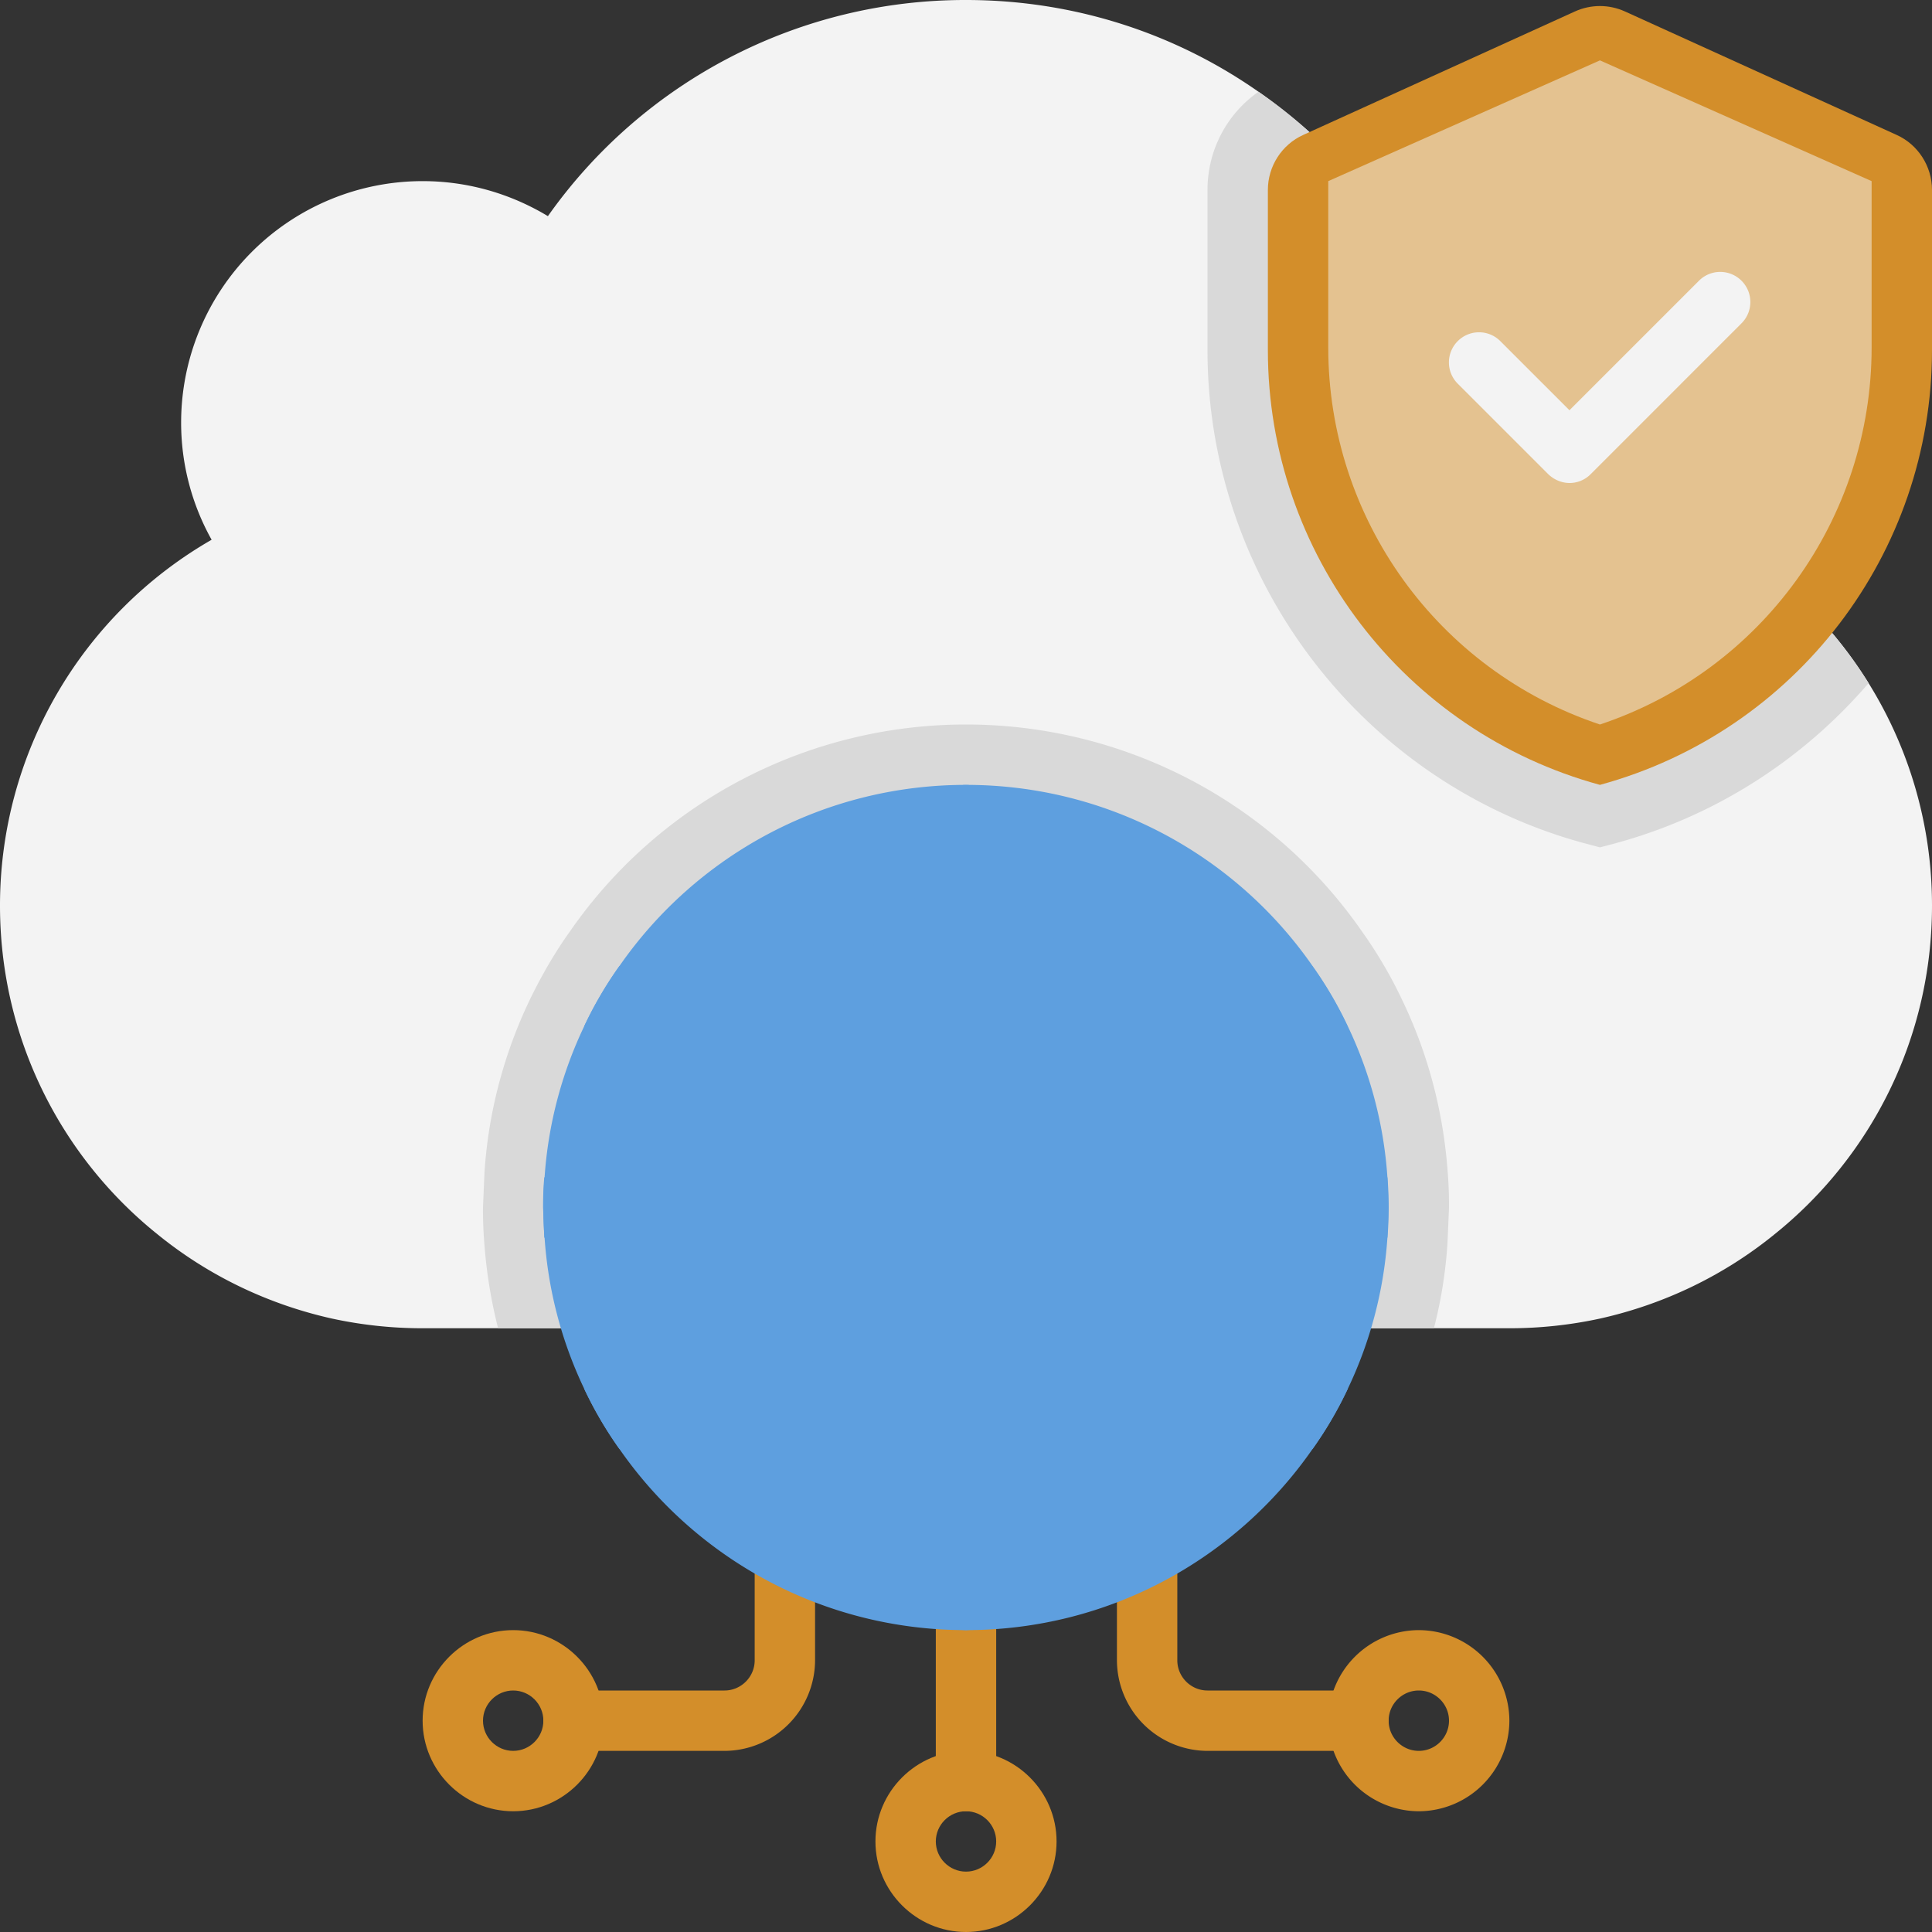 <svg xmlns="http://www.w3.org/2000/svg" viewBox="0 0 64 64" xmlns:v="https://vecta.io/nano"><rect x="0" y="0" width="64" height="64" fill="#333333" stroke="none"/><g fill="#d38e2a"><path d="M17,60c-1.65,0-3-1.35-3-3s1.35-3,3-3,3,1.35,3,3-1.35,3-3,3Zm0-4c-.55,0-1,.45-1,1s.45,1,1,1,1-.45,1-1-.45-1-1-1Z"/><path d="M24 58h-5c-.55 0-1-.45-1-1s.45-1 1-1h5c.55 0 1-.45 1-1v-6c0-.55.45-1 1-1s1 .45 1 1v6a3.01 3.01 0 0 1-3 3zm20-1a3.01 3.01 0 0 1 3-3 3.01 3.01 0 0 1 3 3 3.01 3.01 0 0 1-3 3 3.01 3.01 0 0 1-3-3zm2 0c0 .55.45 1 1 1s1-.45 1-1-.45-1-1-1-1 .45-1 1z"/><path d="M45 58h-5a3.01 3.01 0 0 1-3-3v-6c0-.55.45-1 1-1s1 .45 1 1v6c0 .55.45 1 1 1h5c.55 0 1 .45 1 1s-.45 1-1 1zm-13 2c-.55 0-1-.45-1-1v-9c0-.55.45-1 1-1s1 .45 1 1v9c0 .55-.45 1-1 1z"/><path d="M32,64c-1.65,0-3-1.35-3-3s1.35-3,3-3,3,1.35,3,3-1.35,3-3,3Zm0-4c-.55,0-1,.45-1,1s.45,1,1,1,1-.45,1-1-.45-1-1-1Z"/></g><path d="M64 30c0 4.41-2.04 8.34-5.22 10.89-1.66 1.35-3.63 2.31-5.78 2.79a14.14 14.14 0 0 1-3 .32H14a14.14 14.14 0 0 1-3-.32c-2.15-.48-4.12-1.44-5.78-2.79C2.04 38.34 0 34.41 0 30a13.97 13.97 0 0 1 7.01-12.12A7.95 7.95 0 0 1 6 14a8 8 0 0 1 8-8c1.52 0 2.94.43 4.15 1.16A16.92 16.92 0 0 1 32 0c3.61 0 6.95 1.12 9.69 3.04 4.17 2.89 6.98 7.61 7.28 13A11.67 11.67 0 0 1 50 16c5.03 0 9.43 2.65 11.9 6.63A13.93 13.93 0 0 1 64 30z" fill="#f3f3f3"/><path d="M61.9 22.63c-2.15 2.5-5.03 4.39-8.37 5.3l-.53.14-.53-.14C45.13 25.93 40 19.21 40 11.6V6.29c0-1.31.64-2.52 1.69-3.25 4.17 2.89 6.98 7.61 7.28 13A11.67 11.67 0 0 1 50 16c5.03 0 9.43 2.65 11.9 6.63z" fill="#d9d9d9"/><path d="M64 6.29v5.31c0 6.73-4.51 12.63-11 14.4h0c-6.49-1.77-11-7.67-11-14.4V6.29c0-.78.46-1.5 1.17-1.82l9-4.09c.53-.24 1.13-.24 1.66 0l9 4.09c.71.32 1.17 1.04 1.17 1.82z" fill="#d38e2a"/><path d="M53,2l9,4v5.51c0,5.67-3.63,10.7-9,12.49h0c-5.37-1.79-9-6.82-9-12.49V6l9-4Z" fill="#e4c290"/><path d="M48 40l-.05 1.18A15.06 15.06 0 0 1 47.5 44h-31a16.2 16.2 0 0 1-.46-2.87A13.26 13.26 0 0 1 16 40l.05-1.18c.13-1.95.63-3.88 1.49-5.68.39-.81.84-1.59 1.35-2.3C21.86 26.56 26.76 24 32 24s10.14 2.56 13.12 6.86c.5.7.96 1.48 1.34 2.29.86 1.79 1.36 3.72 1.5 5.72A13.26 13.26 0 0 1 48 40z" fill="#d9d9d9"/><g fill="#5e9fdf"><path d="M46 40l-.04 1a13.75 13.75 0 0 1-1.31 5 12.91 12.91 0 0 1-1.17 2c-2.52 3.63-6.73 6-11.48 6s-8.96-2.37-11.48-6a12.91 12.91 0 0 1-1.17-2 13.75 13.75 0 0 1-1.31-5c-.03-.33-.04-.66-.04-1s.01-.67.04-1a13.75 13.75 0 0 1 1.31-5 12.91 12.91 0 0 1 1.17-2c2.52-3.63 6.73-6 11.48-6s8.96 2.37 11.48 6a12.91 12.91 0 0 1 1.17 2 13.75 13.75 0 0 1 1.31 5c.03.33.04.66.04 1z"/><path d="M45.96 41c.03-.33.04-.66.04-1l-.04-1h-5.99c-.1-1.77-.45-3.44-1.07-5h5.74a12.91 12.91 0 0 0-1.17-2h-5.53c-1.24-2.17-3.02-4.11-5.36-5.81-.35-.25-.82-.25-1.17 0-2.34 1.7-4.12 3.64-5.36 5.81h-5.53a12.91 12.91 0 0 0-1.17 2h5.74c-.61 1.56-.97 3.23-1.07 5h-5.99c-.03.33-.04.66-.04 1l.04 1h5.99c.1 1.77.45 3.44 1.07 5h-5.74a12.91 12.91 0 0 0 1.17 2h5.53c1.24 2.17 3.02 4.11 5.36 5.81A.99.99 0 0 0 32 54a.99.99 0 0 0 .59-.19c2.34-1.7 4.12-3.64 5.36-5.81h5.53a12.91 12.91 0 0 0 1.17-2h-5.74c.61-1.56.97-3.23 1.07-5h5.99zM32 28.25c1.46 1.14 2.65 2.39 3.58 3.75h-7.15c.93-1.36 2.12-2.61 3.58-3.75zM27.3 34h9.4c.72 1.55 1.13 3.22 1.25 5H26.06c.11-1.78.53-3.45 1.25-5zM32 51.75c-1.46-1.14-2.65-2.39-3.58-3.75h7.15c-.93 1.36-2.12 2.61-3.58 3.75zM36.7 46h-9.4c-.72-1.55-1.13-3.22-1.25-5h11.89c-.11 1.78-.53 3.45-1.25 5z"/></g><path d="M52 16c-.26 0-.51-.1-.71-.29l-3-3c-.39-.39-.39-1.02 0-1.41s1.02-.39 1.41 0l2.29 2.29 4.29-4.29c.39-.39 1.02-.39 1.41 0s.39 1.02 0 1.41l-5 5a.98.98 0 0 1-.71.29z" fill="#f3f3f3"/></svg>